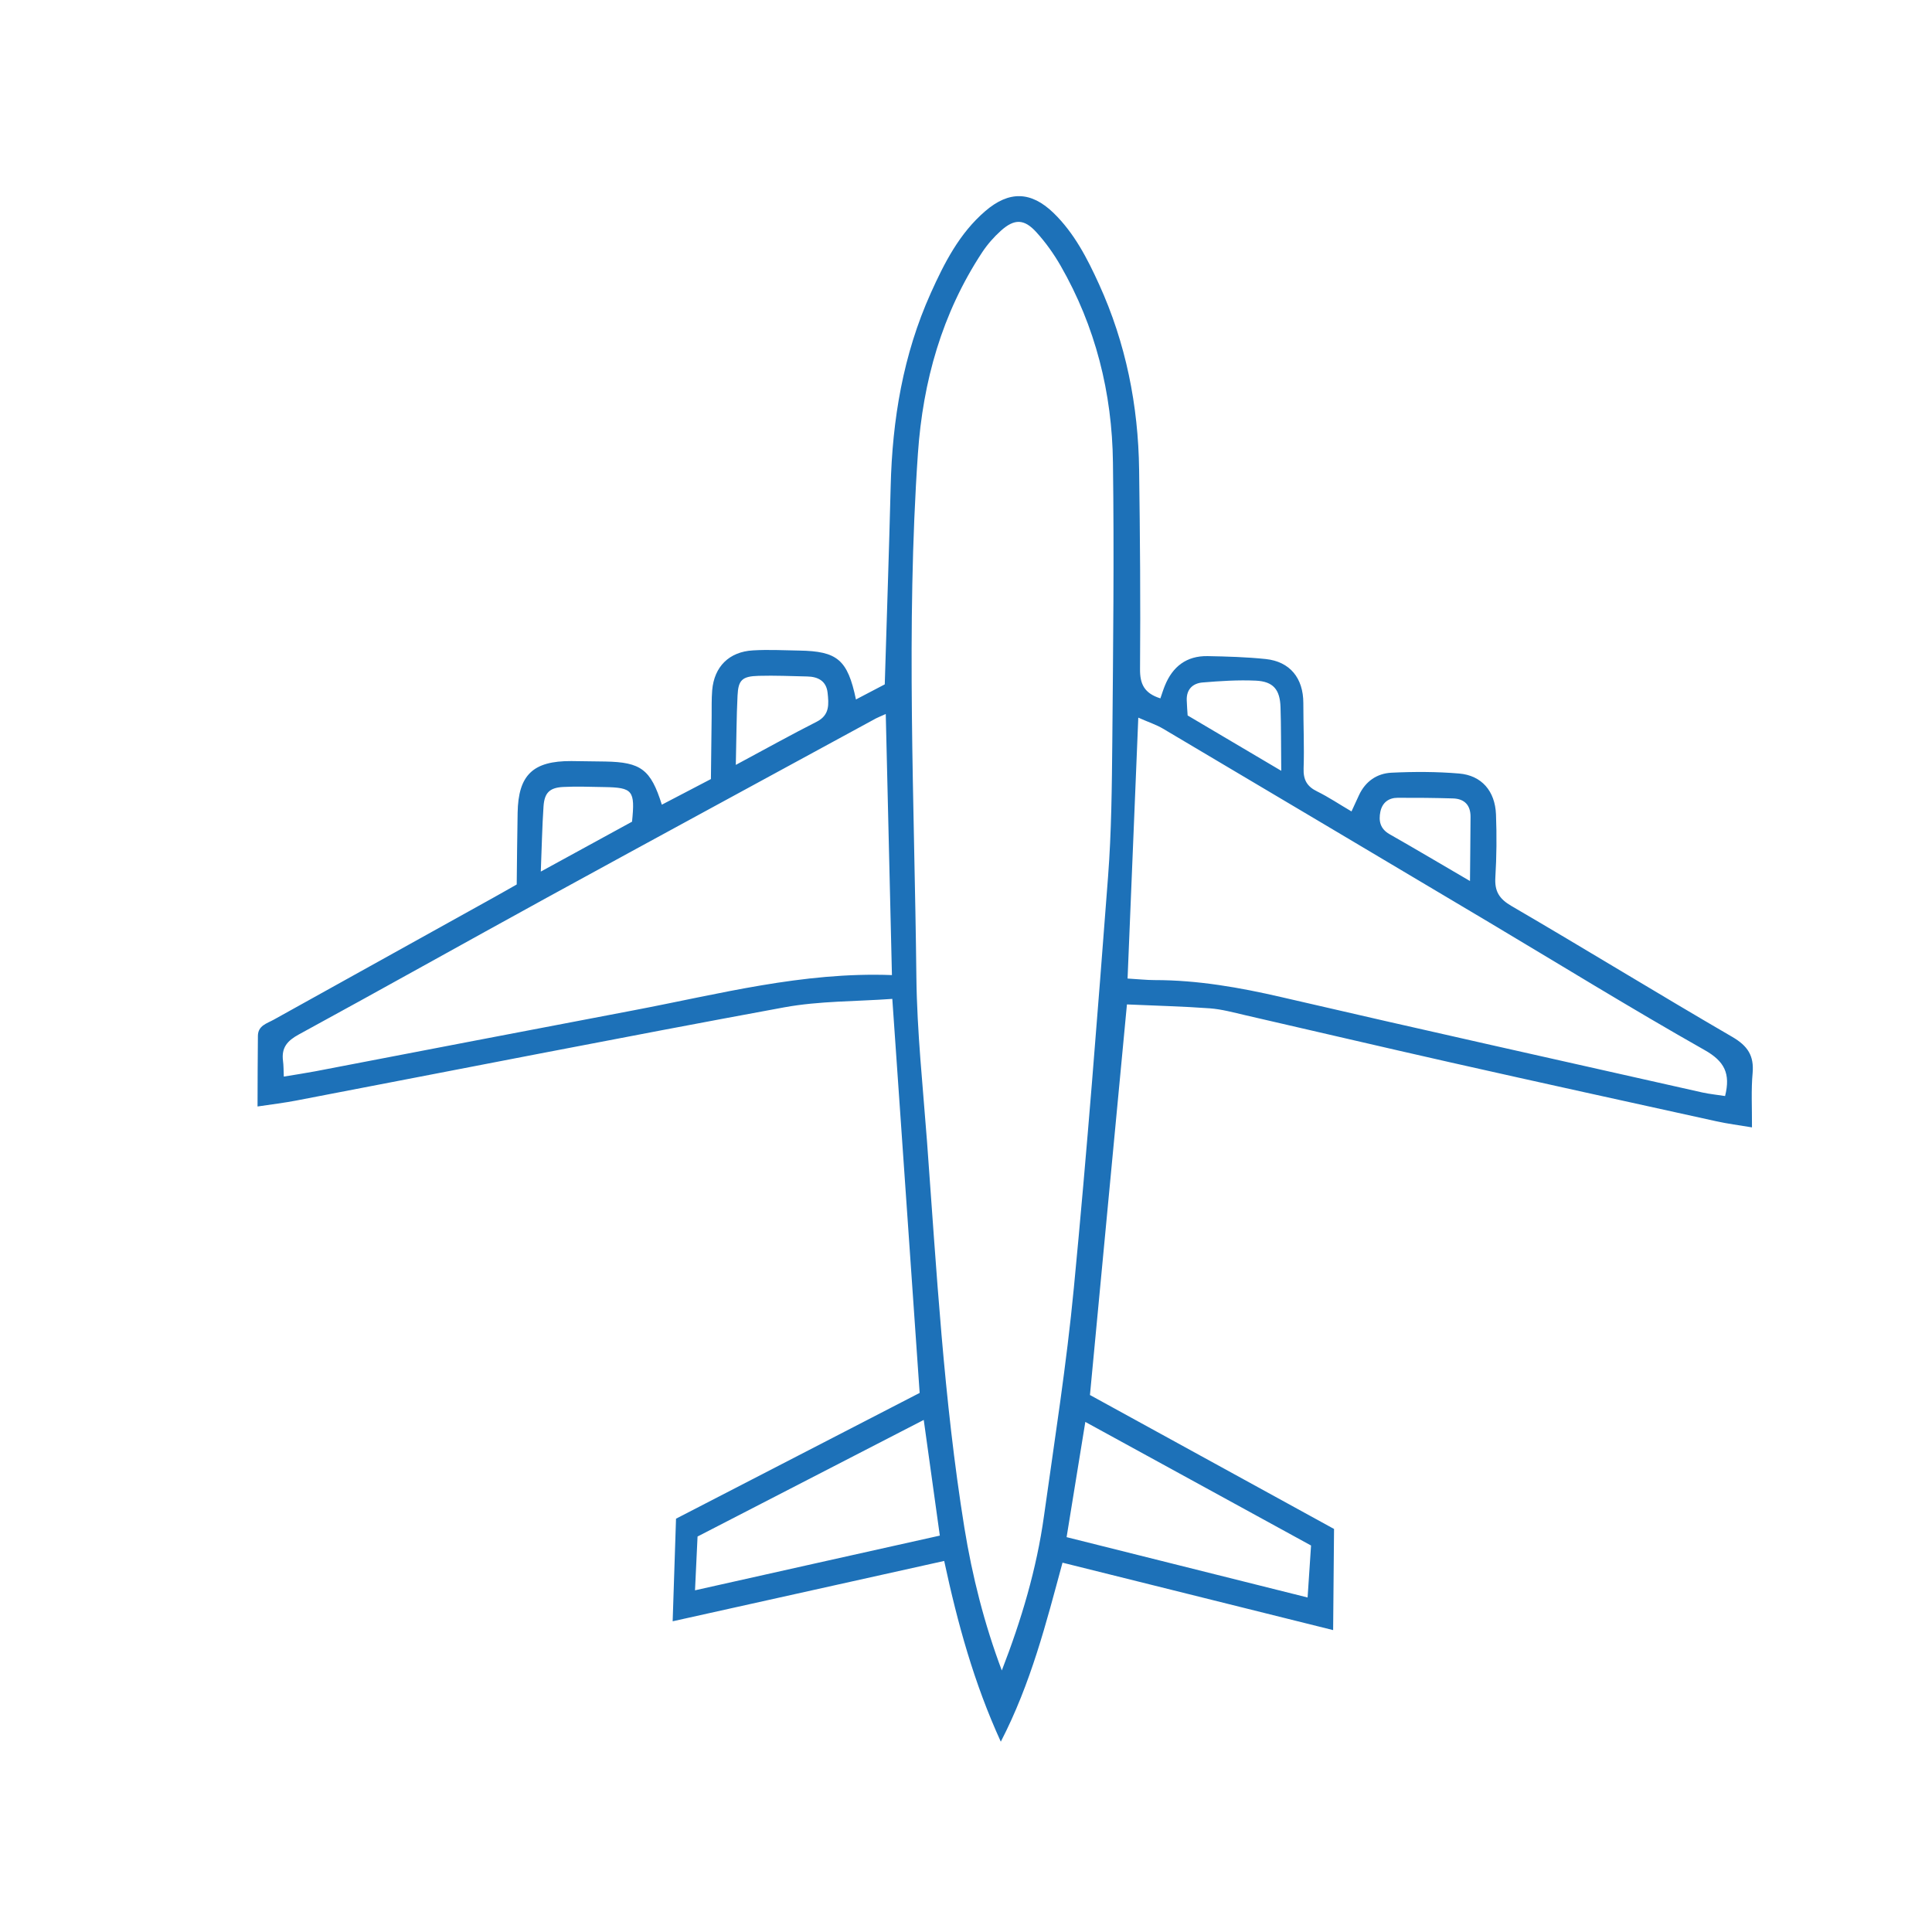 <?xml version="1.0" encoding="utf-8"?>
<!-- Generator: Adobe Illustrator 23.0.1, SVG Export Plug-In . SVG Version: 6.00 Build 0)  -->
<svg version="1.1" id="Calque_1" xmlns="http://www.w3.org/2000/svg" xmlns:xlink="http://www.w3.org/1999/xlink" x="0px" y="0px"
	 viewBox="0 0 212.6 212.6" style="enable-background:new 0 0 212.6 212.6;" xml:space="preserve">
<style type="text/css">
	.st0{fill:#1D71B8;}
</style>
<path class="st0" d="M190.62,114.1c-8.14-4.73-16.16-9.66-24.29-14.4c-1.36-0.79-1.87-1.62-1.78-3.14c0.14-2.31,0.16-4.63,0.07-6.94
	c-0.1-2.57-1.58-4.29-4.05-4.5c-2.47-0.21-4.98-0.21-7.46-0.09c-1.58,0.08-2.85,0.94-3.56,2.46c-0.25,0.53-0.49,1.07-0.83,1.8
	c-1.35-0.79-2.52-1.58-3.78-2.2c-1.11-0.54-1.53-1.27-1.49-2.52c0.08-2.4-0.03-4.8-0.03-7.2c0-2.75-1.47-4.57-4.15-4.85
	c-2.12-0.22-4.26-0.28-6.39-0.32c-2.31-0.04-3.85,1.15-4.7,3.26c-0.18,0.44-0.32,0.9-0.49,1.39c-1.77-0.56-2.26-1.57-2.24-3.25
	c0.06-7.3,0-14.59-0.1-21.89c-0.09-7.1-1.46-13.96-4.42-20.45c-1.29-2.83-2.71-5.6-4.99-7.82c-2.49-2.41-4.9-2.46-7.52-0.21
	c-2.85,2.45-4.5,5.7-6,9.03c-3.04,6.76-4.23,13.91-4.41,21.28c-0.18,7.2-0.43,14.4-0.65,21.77c-1.01,0.53-2.05,1.08-3.17,1.66
	c-0.92-4.39-2.05-5.31-6.26-5.38c-1.69-0.03-3.39-0.12-5.07-0.02c-2.63,0.15-4.27,1.79-4.49,4.39c-0.08,0.97-0.05,1.96-0.06,2.94
	c-0.03,2.3-0.05,4.59-0.08,6.83c-1.94,1.01-3.65,1.91-5.4,2.82c-1.22-3.88-2.3-4.68-6.22-4.75c-1.25-0.02-2.49-0.04-3.74-0.05
	c-4.23-0.02-5.84,1.53-5.91,5.7c-0.05,2.65-0.07,5.31-0.1,7.88c-0.99,0.56-1.75,1-2.53,1.43c-8.07,4.48-16.14,8.97-24.21,13.45
	c-0.76,0.42-1.73,0.65-1.74,1.78c-0.03,2.54-0.03,5.09-0.04,7.77c1.61-0.24,2.94-0.4,4.24-0.65c17.9-3.43,35.79-6.96,53.72-10.26
	c3.88-0.71,7.91-0.64,11.89-0.93c1.02,14.7,2.02,29.04,3.01,43.36c-9.21,4.75-18.27,9.43-26.81,13.84
	c-0.14,4.13-0.25,7.64-0.37,11.29c9.87-2.19,19.82-4.41,29.88-6.64c1.48,6.89,3.27,13.41,6.23,19.89c3.33-6.45,4.99-13.06,6.79-19.7
	c10.13,2.52,20,4.98,29.78,7.42c0.04-3.85,0.07-7.39,0.1-11.13c-8.81-4.83-17.83-9.78-26.86-14.74c1.36-14.36,2.71-28.59,4.07-42.98
	c3.09,0.14,6.11,0.21,9.12,0.43c1.32,0.1,2.62,0.46,3.92,0.76c7.54,1.73,15.07,3.5,22.61,5.2c9.72,2.19,19.44,4.32,29.17,6.46
	c1.25,0.28,2.53,0.44,3.96,0.68c0.01-2.24-0.1-4.12,0.07-5.97C193.03,116.17,192.32,115.09,190.62,114.1z M81.16,76.55
	c0.08-1.73,0.51-2.13,2.33-2.18c1.77-0.05,3.55,0.03,5.33,0.07c1.2,0.02,2.11,0.5,2.25,1.79c0.13,1.23,0.26,2.45-1.2,3.19
	c-2.84,1.44-5.62,2.99-8.9,4.75C81.04,81.33,81.04,78.93,81.16,76.55z M59.81,88.74c0.1-1.49,0.66-2.06,2.15-2.14
	c1.5-0.08,3.02-0.01,4.52,0.01c3.15,0.05,3.42,0.37,3.07,3.81c-3.09,1.69-6.27,3.43-10.04,5.49C59.62,93.15,59.66,90.94,59.81,88.74
	z M69.76,111.17c-11.7,2.22-23.39,4.48-35.08,6.72c-1.12,0.21-2.25,0.38-3.45,0.58c-0.03-0.7-0.02-1.23-0.09-1.75
	c-0.18-1.44,0.48-2.2,1.75-2.89c9.12-4.97,18.17-10.05,27.27-15.04c12.06-6.61,24.16-13.16,36.24-19.74
	c0.23-0.12,0.48-0.21,1.07-0.48c0.23,9.63,0.45,19.09,0.68,28.73C88.31,106.93,79.08,109.4,69.76,111.17z M76.48,175
	c0.1-2.01,0.18-3.85,0.28-5.92c8.08-4.17,16.33-8.42,24.89-12.83c0.6,4.31,1.16,8.38,1.77,12.73
	C94.38,170.99,85.51,172.98,76.48,175z M144.27,170.07c-0.12,1.83-0.24,3.67-0.38,5.72c-8.67-2.17-17.5-4.38-26.52-6.64
	c0.69-4.24,1.35-8.33,2.06-12.68C127.83,161.07,135.98,165.53,144.27,170.07z M122.4,81.59c-0.05,4.97-0.09,9.95-0.47,14.9
	c-1.15,15.08-2.31,30.16-3.76,45.21c-0.8,8.4-2.12,16.76-3.29,25.13c-0.81,5.83-2.49,11.45-4.64,16.99
	c-1.93-5.14-3.25-10.36-4.12-15.72c-2.27-14.08-3.06-28.3-4.11-42.49c-0.45-6.02-1.1-12.05-1.17-18.08
	c-0.21-19.21-1.16-38.43,0.17-57.64c0.55-7.94,2.65-15.4,7.06-22.11c0.58-0.88,1.3-1.7,2.08-2.4c1.48-1.32,2.55-1.31,3.9,0.18
	c1.01,1.11,1.9,2.36,2.65,3.66c3.85,6.7,5.68,14.01,5.77,21.68C122.61,61.12,122.49,71.36,122.4,81.59z M151.9,89.31
	c0.21-0.99,0.91-1.52,1.9-1.52c2.03-0.01,4.06,0.01,6.09,0.07c1.27,0.04,1.94,0.75,1.93,2.03c-0.01,2.2-0.04,4.4-0.06,7.06
	c-3.24-1.89-6.03-3.55-8.86-5.16C151.87,91.2,151.69,90.33,151.9,89.31z M132.34,75.1c1.94-0.16,3.9-0.29,5.85-0.2
	c1.92,0.09,2.66,0.98,2.72,2.92c0.07,2.12,0.05,4.25,0.08,7c-3.8-2.25-6.97-4.13-10.3-6.09c-0.03-0.46-0.08-1.07-0.1-1.68
	C130.55,75.85,131.26,75.19,132.34,75.1z M189.83,120.61c-0.81-0.13-1.66-0.21-2.49-0.39c-15.44-3.48-30.89-6.91-46.31-10.49
	c-4.62-1.07-9.23-1.88-13.97-1.88c-0.88,0-1.76-0.1-2.98-0.17c0.39-9.51,0.78-18.94,1.18-28.71c1.15,0.51,1.99,0.78,2.73,1.22
	c11.84,7.02,23.68,14.05,35.51,21.09c8.01,4.77,15.95,9.67,24.06,14.26C189.77,116.78,190.45,118.14,189.83,120.61z"/>
</svg>
